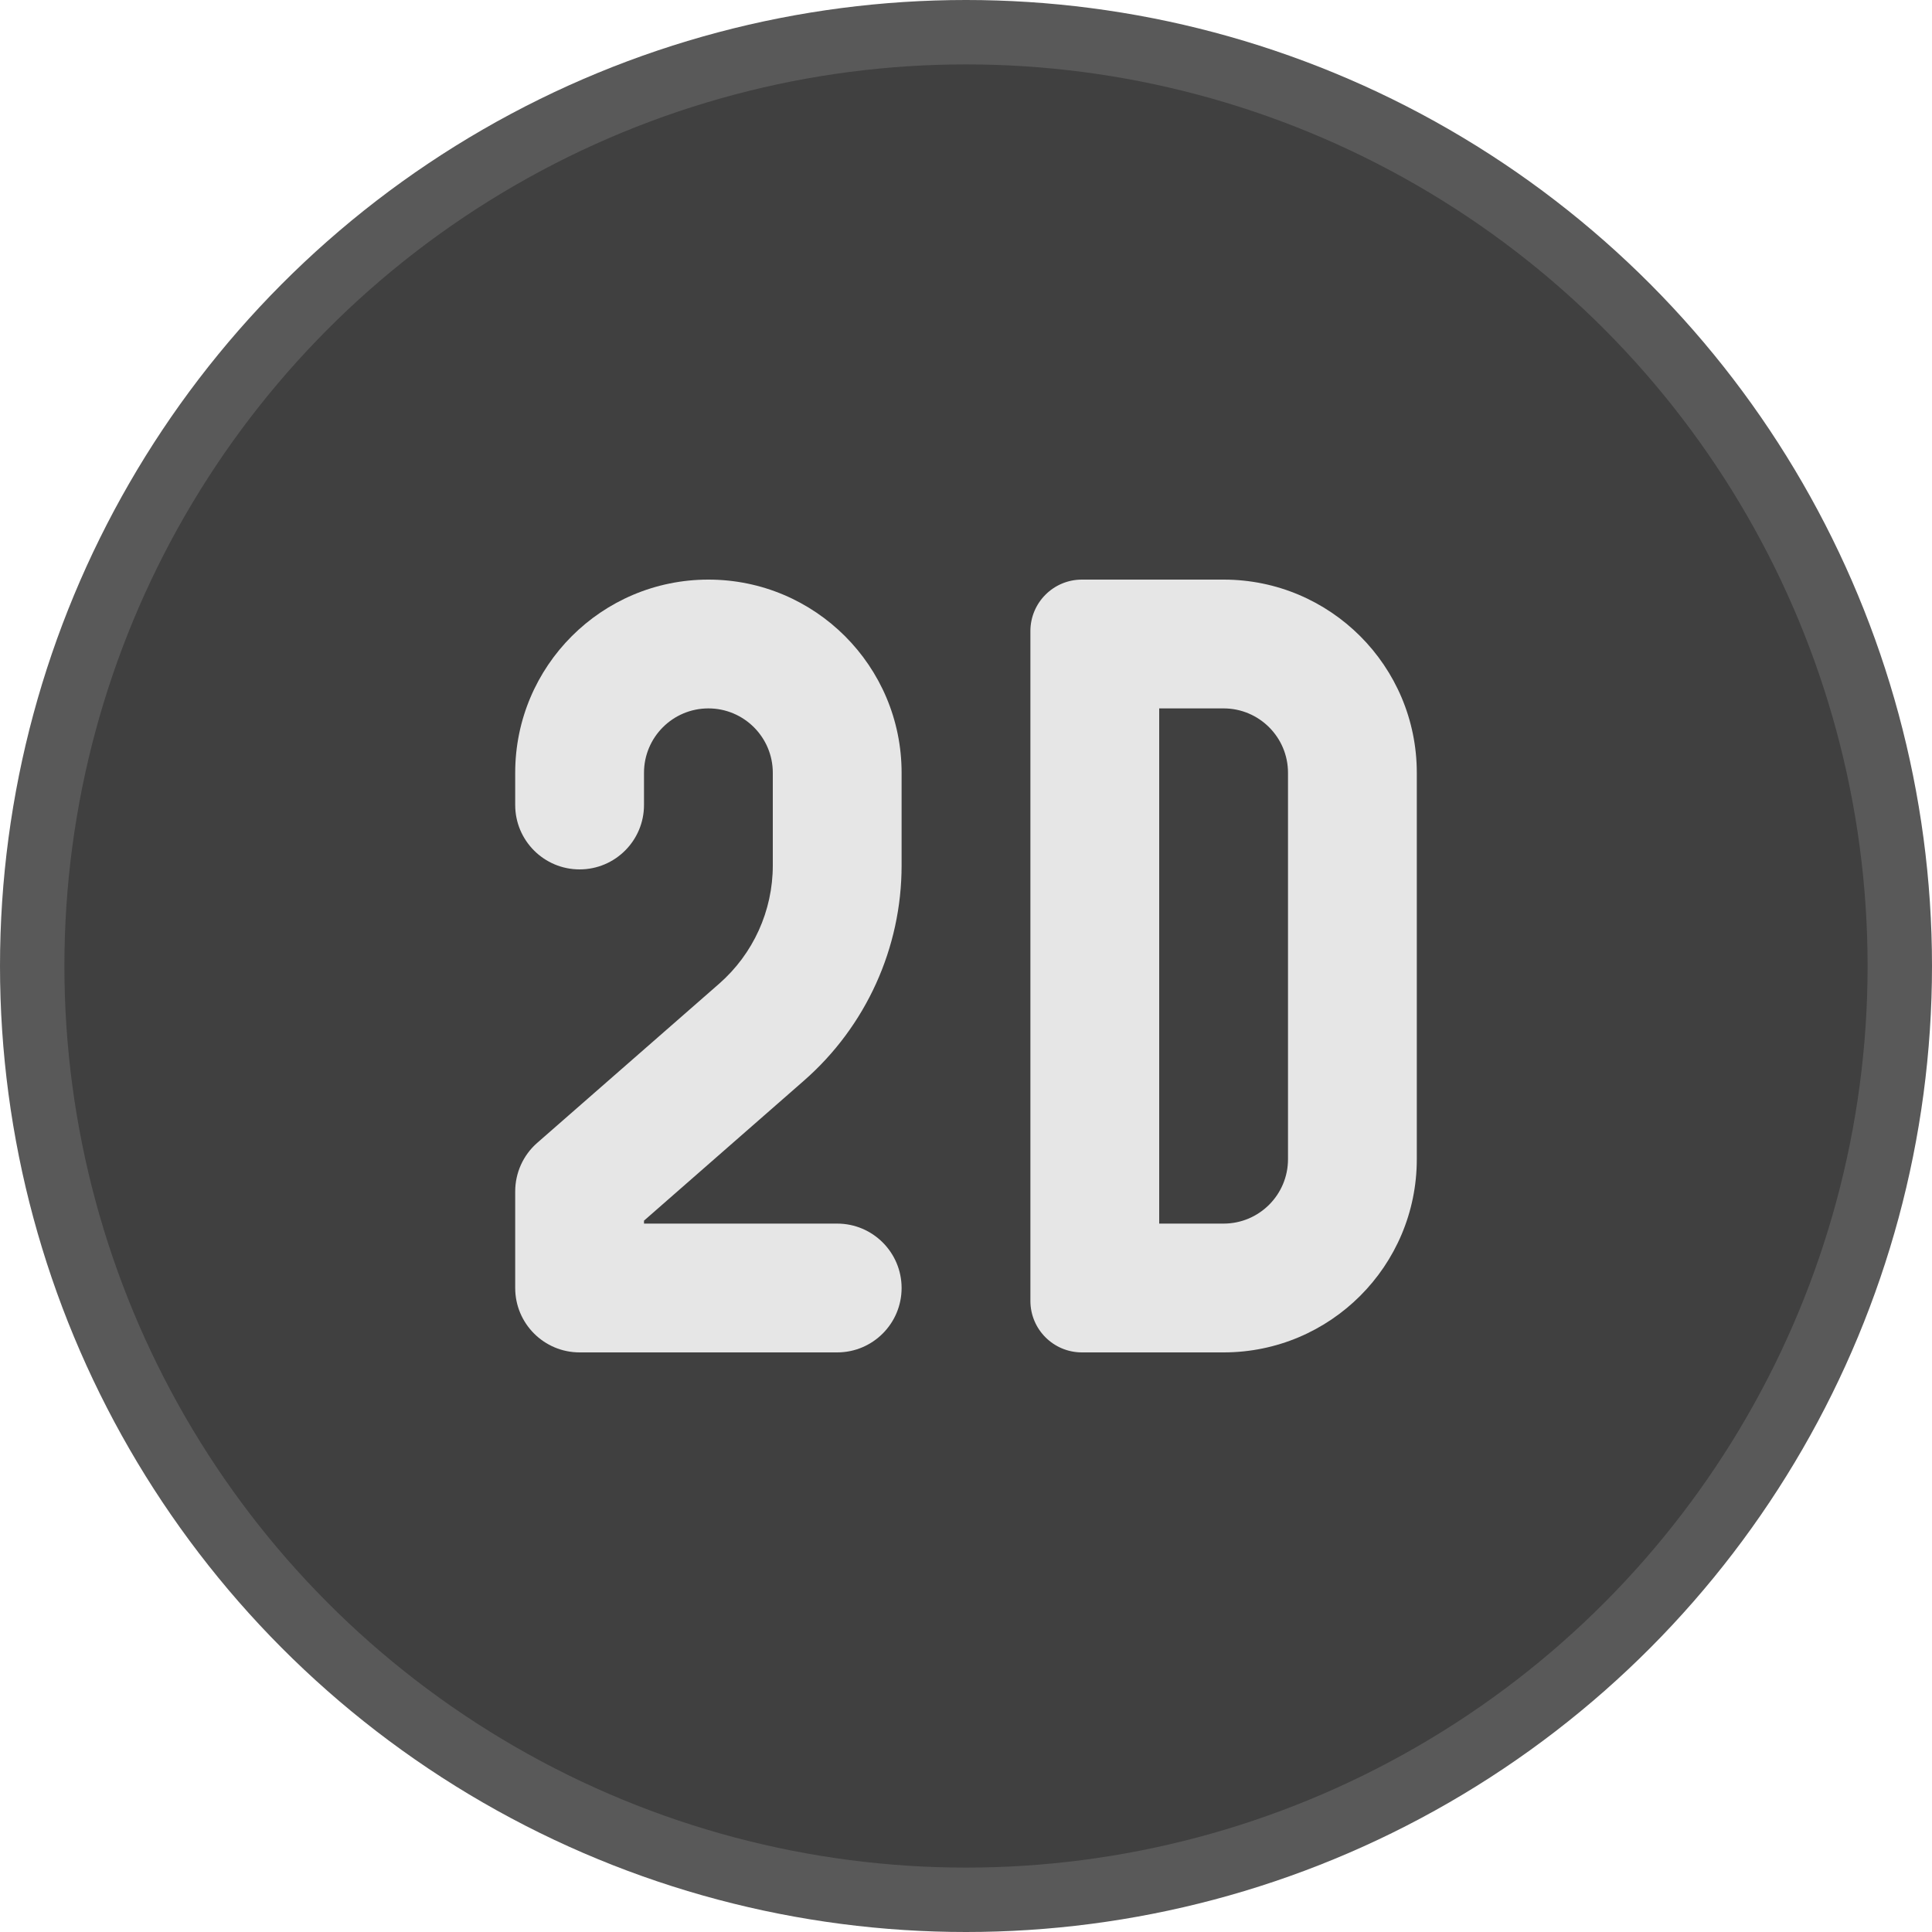 <svg width="30" height="30" viewBox="0 0 30 30" fill="none" xmlns="http://www.w3.org/2000/svg">
<circle cx="15" cy="15" r="15" fill="#595959"/>
<circle cx="15" cy="15" r="14" fill="#404040"/>
<path d="M9 21C8.448 21 8 20.552 8 20V18.5C8 18.212 8.124 17.937 8.341 17.747L11.167 15.275C11.696 14.812 12 14.143 12 13.439L12 12C12 11.448 11.552 11 11 11C10.448 11 10 11.448 10 12V12.5C10 13.052 9.552 13.5 9 13.5C8.448 13.5 8 13.052 8 12.5V12C8 10.343 9.343 9 11 9C12.657 9 14 10.343 14 12L14 13.439C14 14.72 13.447 15.937 12.484 16.78L10 18.954V19H13C13.552 19 14 19.448 14 20C14 20.552 13.552 21 13 21H9Z" fill="#E6E6E6"/>
<path fill-rule="evenodd" clip-rule="evenodd" d="M16 20.2V9.8C16 9.358 16.358 9 16.8 9H19C20.657 9 22 10.343 22 12V18C22 19.657 20.657 21 19 21H16.8C16.358 21 16 20.642 16 20.2ZM19 19H18V11H19C19.552 11 20 11.448 20 12V18C20 18.552 19.552 19 19 19Z" fill="#E6E6E6"/>
</svg>
